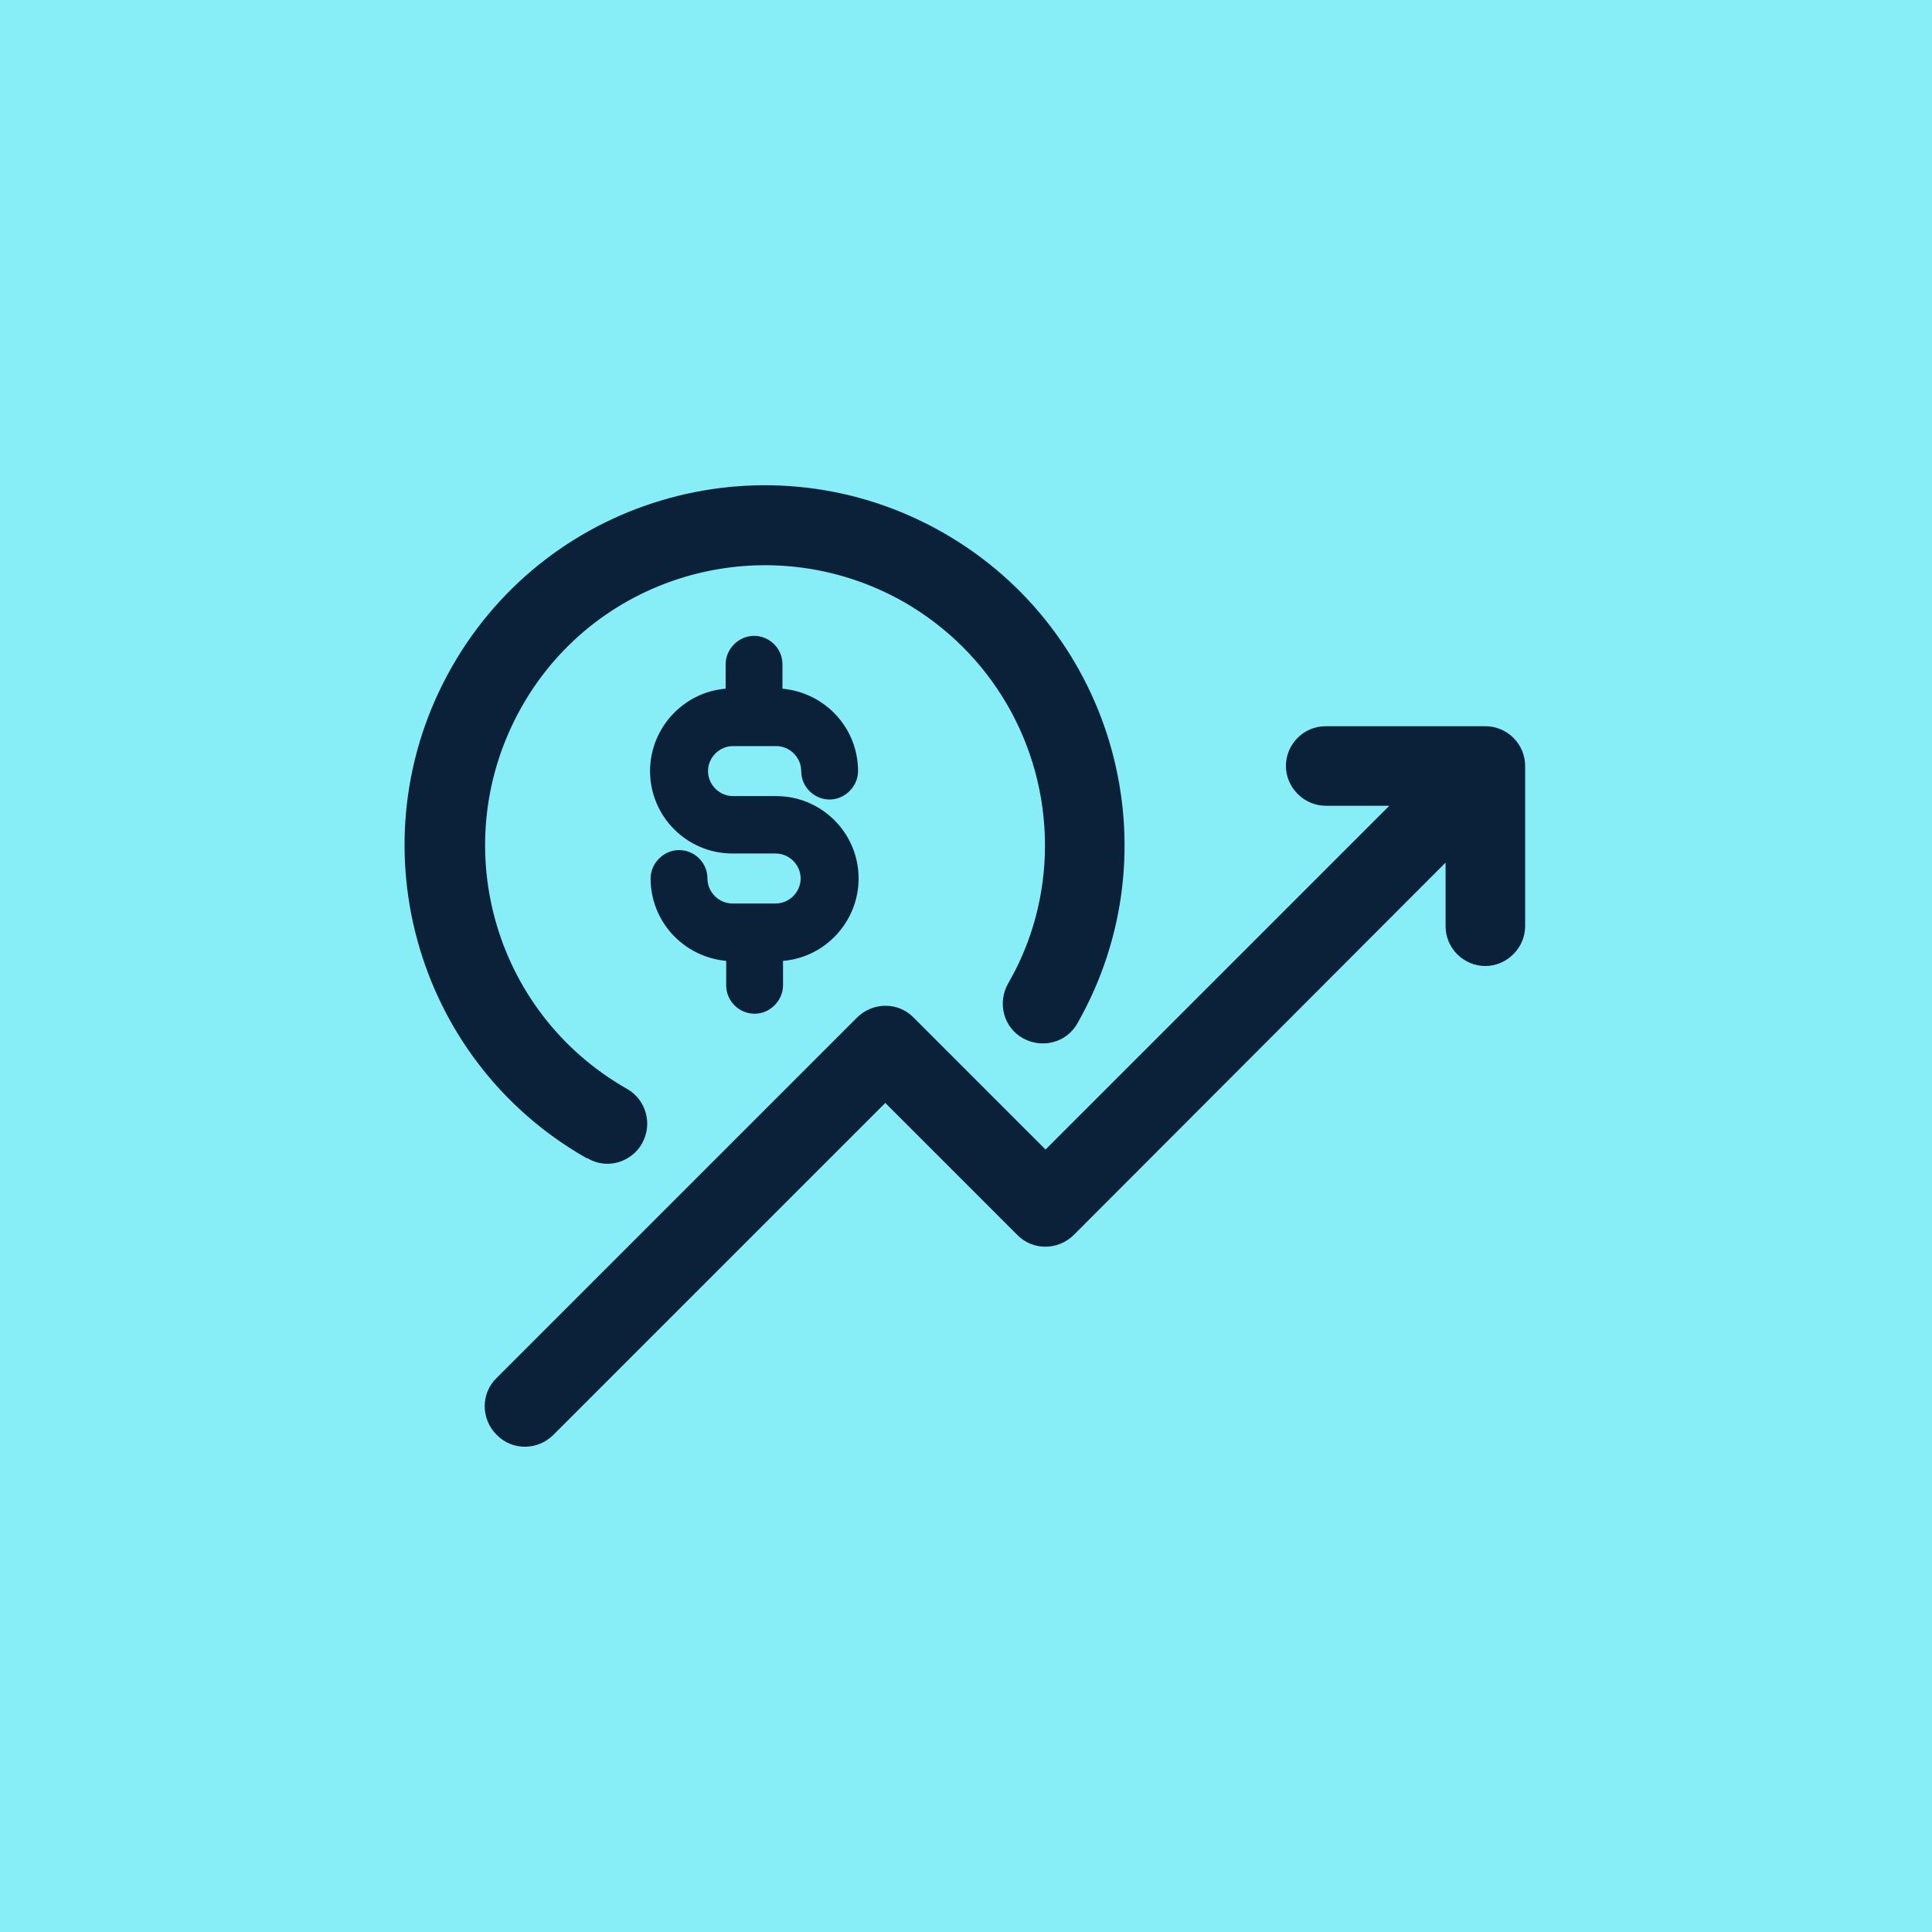 <?xml version="1.0" encoding="UTF-8"?>
<svg id="Layer_1" xmlns="http://www.w3.org/2000/svg" width="34" height="34" viewBox="0 0 34 34">
  <defs>
    <style>
      .cls-1 {
        fill: #87edf7;
      }

      .cls-2 {
        fill: #0b2139;
      }
    </style>
  </defs>
  <rect class="cls-1" width="34" height="34"/>
  <g>
    <g id="Layer_19">
      <path class="cls-2" d="M26.15,12.78h-2.82c-.39,0-.7.32-.7.7s.32.7.7.7h1.12l-6.05,6.05-2.32-2.32c-.27-.28-.72-.28-1,0,0,0,0,0,0,0l-6.34,6.34c-.28.27-.28.72,0,1,0,0,0,0,0,0,.27.28.72.28,1,0,0,0,0,0,0,0l5.84-5.84,2.32,2.32c.27.28.72.28,1,0,0,0,0,0,0,0l6.54-6.55v1.12c0,.39.32.7.7.7s.7-.32.7-.7v-2.82c0-.39-.32-.7-.7-.7h0Z"/>
      <path class="cls-2" d="M10.35,20.39c.11.06.22.09.34.09.25,0,.49-.14.61-.36.19-.34.07-.77-.27-.96-2.37-1.35-3.19-4.35-1.85-6.72s4.35-3.19,6.72-1.85c1.54.88,2.49,2.51,2.49,4.29,0,.85-.22,1.69-.65,2.43-.19.34-.08.77.26.96.34.19.77.08.96-.26,1.73-3.04.67-6.91-2.37-8.64-3.04-1.73-6.91-.67-8.64,2.37-1.73,3.04-.67,6.91,2.37,8.64,0,0,0,0,.01,0Z"/>
    </g>
    <path class="cls-2" d="M13.66,14.01h-.76c-.24,0-.44-.2-.44-.44s.2-.44.44-.44h.76c.24,0,.44.2.44.44,0,.28.23.5.5.5s.5-.23.5-.5c0-.76-.58-1.38-1.33-1.45v-.43c0-.28-.23-.5-.5-.5s-.5.23-.5.5v.43c-.74.06-1.33.69-1.33,1.45,0,.8.65,1.45,1.45,1.45h.76c.24,0,.44.2.44.44s-.2.44-.44.44h-.76c-.24,0-.44-.2-.44-.44,0-.28-.23-.5-.5-.5s-.5.23-.5.5c0,.76.58,1.38,1.33,1.45v.43c0,.28.23.5.5.5s.5-.23.5-.5v-.43c.74-.06,1.33-.69,1.33-1.45,0-.8-.65-1.45-1.45-1.45Z"/>
  </g>
</svg>